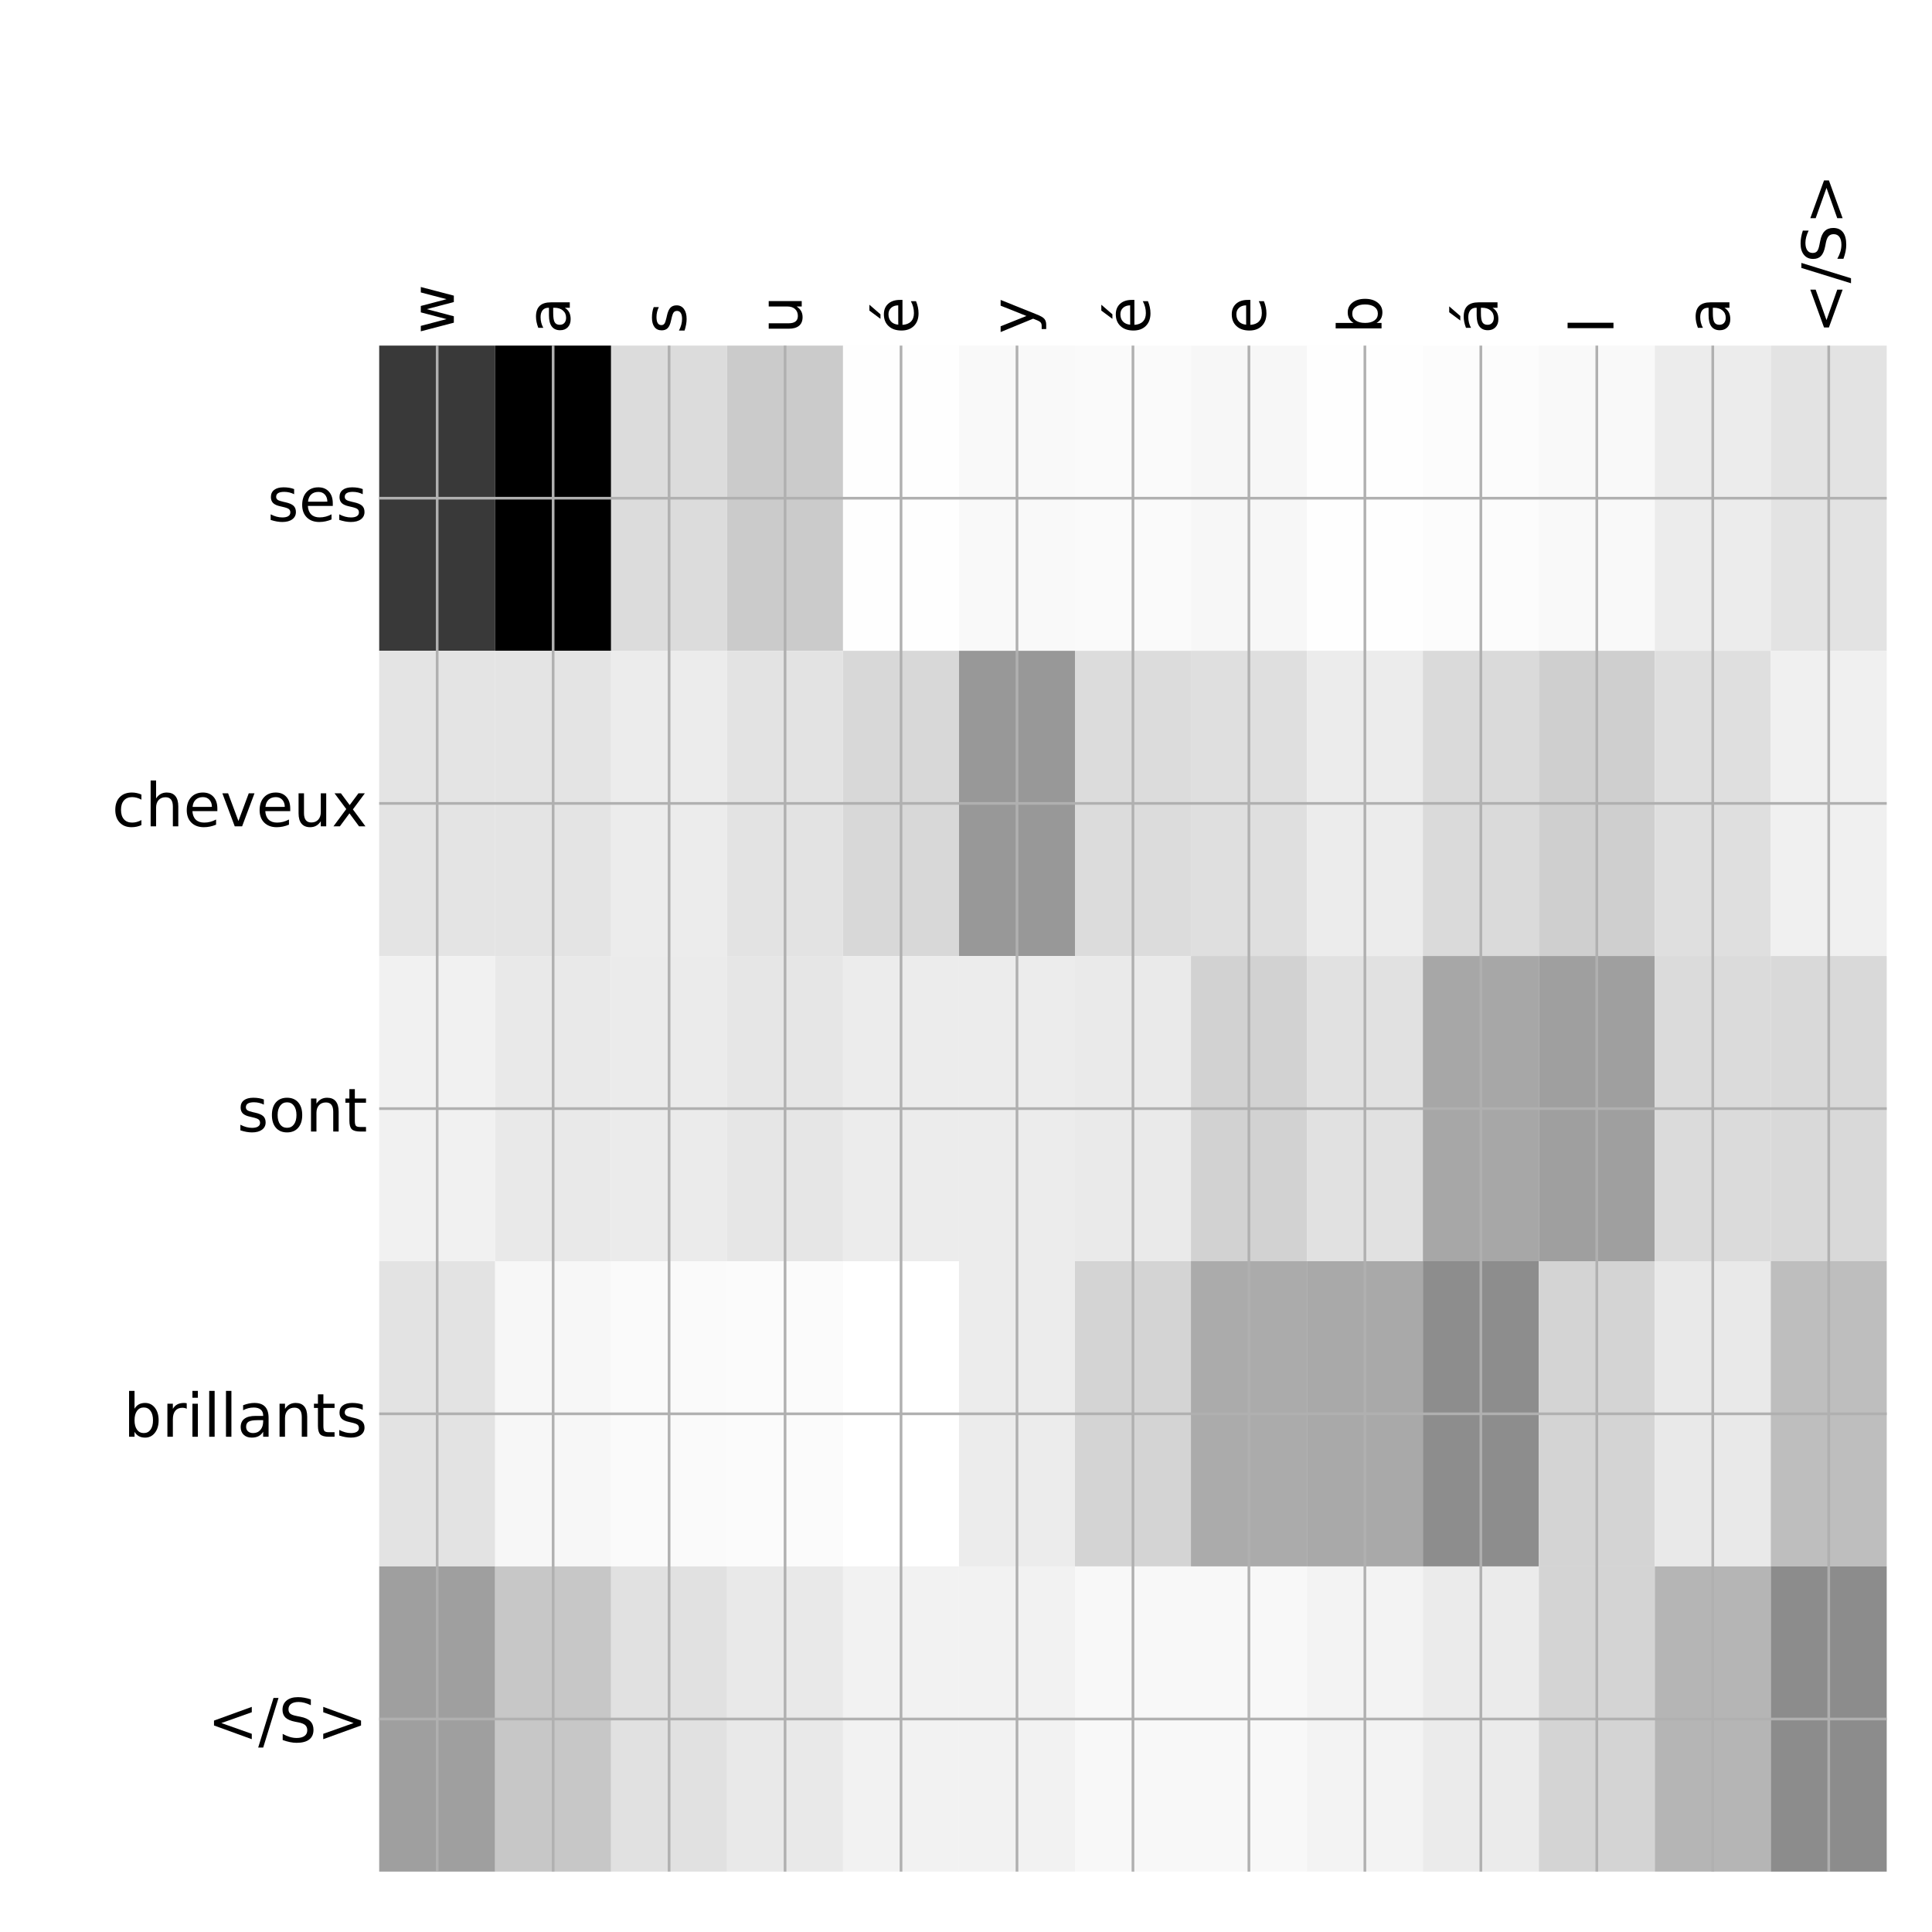 <?xml version="1.0" encoding="utf-8" standalone="no"?>
<!DOCTYPE svg PUBLIC "-//W3C//DTD SVG 1.1//EN"
  "http://www.w3.org/Graphics/SVG/1.1/DTD/svg11.dtd">
<!-- Created with matplotlib (http://matplotlib.org/) -->
<svg height="576pt" version="1.1" viewBox="0 0 576 576" width="576pt" xmlns="http://www.w3.org/2000/svg" xmlns:xlink="http://www.w3.org/1999/xlink">
 <defs>
  <style type="text/css">
*{stroke-linecap:butt;stroke-linejoin:round;}
  </style>
 </defs>
 <g id="figure_1">
  <g id="patch_1">
   <path d="M 0 576 
L 576 576 
L 576 0 
L 0 0 
z
" style="fill:#ffffff;"/>
  </g>
  <g id="axes_1">
   <g id="PolyCollection_1">
    <path clip-path="url(#p4633697e85)" d="M 113.05 103.033 
L 113.05 194.027 
L 147.623 194.027 
L 147.623 103.033 
L 113.05 103.033 
z
" style="fill:#393939;"/>
    <path clip-path="url(#p4633697e85)" d="M 147.623 103.033 
L 147.623 194.027 
L 182.196 194.027 
L 182.196 103.033 
L 147.623 103.033 
z
"/>
    <path clip-path="url(#p4633697e85)" d="M 182.196 103.033 
L 182.196 194.027 
L 216.769 194.027 
L 216.769 103.033 
L 182.196 103.033 
z
" style="fill:#dcdcdc;"/>
    <path clip-path="url(#p4633697e85)" d="M 216.769 103.033 
L 216.769 194.027 
L 251.342 194.027 
L 251.342 103.033 
L 216.769 103.033 
z
" style="fill:#cbcbcb;"/>
    <path clip-path="url(#p4633697e85)" d="M 251.342 103.033 
L 251.342 194.027 
L 285.915 194.027 
L 285.915 103.033 
L 251.342 103.033 
z
" style="fill:#fefefe;"/>
    <path clip-path="url(#p4633697e85)" d="M 285.915 103.033 
L 285.915 194.027 
L 320.488 194.027 
L 320.488 103.033 
L 285.915 103.033 
z
" style="fill:#f9f9f9;"/>
    <path clip-path="url(#p4633697e85)" d="M 320.488 103.033 
L 320.488 194.027 
L 355.062 194.027 
L 355.062 103.033 
L 320.488 103.033 
z
" style="fill:#fafafa;"/>
    <path clip-path="url(#p4633697e85)" d="M 355.062 103.033 
L 355.062 194.027 
L 389.635 194.027 
L 389.635 103.033 
L 355.062 103.033 
z
" style="fill:#f7f7f7;"/>
    <path clip-path="url(#p4633697e85)" d="M 389.635 103.033 
L 389.635 194.027 
L 424.208 194.027 
L 424.208 103.033 
L 389.635 103.033 
z
" style="fill:#fefefe;"/>
    <path clip-path="url(#p4633697e85)" d="M 424.208 103.033 
L 424.208 194.027 
L 458.781 194.027 
L 458.781 103.033 
L 424.208 103.033 
z
" style="fill:#fcfcfc;"/>
    <path clip-path="url(#p4633697e85)" d="M 458.781 103.033 
L 458.781 194.027 
L 493.354 194.027 
L 493.354 103.033 
L 458.781 103.033 
z
" style="fill:#f9f9f9;"/>
    <path clip-path="url(#p4633697e85)" d="M 493.354 103.033 
L 493.354 194.027 
L 527.927 194.027 
L 527.927 103.033 
L 493.354 103.033 
z
" style="fill:#ececec;"/>
    <path clip-path="url(#p4633697e85)" d="M 527.927 103.033 
L 527.927 194.027 
L 562.5 194.027 
L 562.5 103.033 
L 527.927 103.033 
z
" style="fill:#e3e3e3;"/>
    <path clip-path="url(#p4633697e85)" d="M 113.05 194.027 
L 113.05 285.02 
L 147.623 285.02 
L 147.623 194.027 
L 113.05 194.027 
z
" style="fill:#e4e4e4;"/>
    <path clip-path="url(#p4633697e85)" d="M 147.623 194.027 
L 147.623 285.02 
L 182.196 285.02 
L 182.196 194.027 
L 147.623 194.027 
z
" style="fill:#e4e4e4;"/>
    <path clip-path="url(#p4633697e85)" d="M 182.196 194.027 
L 182.196 285.02 
L 216.769 285.02 
L 216.769 194.027 
L 182.196 194.027 
z
" style="fill:#ececec;"/>
    <path clip-path="url(#p4633697e85)" d="M 216.769 194.027 
L 216.769 285.02 
L 251.342 285.02 
L 251.342 194.027 
L 216.769 194.027 
z
" style="fill:#e3e3e3;"/>
    <path clip-path="url(#p4633697e85)" d="M 251.342 194.027 
L 251.342 285.02 
L 285.915 285.02 
L 285.915 194.027 
L 251.342 194.027 
z
" style="fill:#d8d8d8;"/>
    <path clip-path="url(#p4633697e85)" d="M 285.915 194.027 
L 285.915 285.02 
L 320.488 285.02 
L 320.488 194.027 
L 285.915 194.027 
z
" style="fill:#989898;"/>
    <path clip-path="url(#p4633697e85)" d="M 320.488 194.027 
L 320.488 285.02 
L 355.062 285.02 
L 355.062 194.027 
L 320.488 194.027 
z
" style="fill:#dcdcdc;"/>
    <path clip-path="url(#p4633697e85)" d="M 355.062 194.027 
L 355.062 285.02 
L 389.635 285.02 
L 389.635 194.027 
L 355.062 194.027 
z
" style="fill:#dfdfdf;"/>
    <path clip-path="url(#p4633697e85)" d="M 389.635 194.027 
L 389.635 285.02 
L 424.208 285.02 
L 424.208 194.027 
L 389.635 194.027 
z
" style="fill:#ececec;"/>
    <path clip-path="url(#p4633697e85)" d="M 424.208 194.027 
L 424.208 285.02 
L 458.781 285.02 
L 458.781 194.027 
L 424.208 194.027 
z
" style="fill:#dadada;"/>
    <path clip-path="url(#p4633697e85)" d="M 458.781 194.027 
L 458.781 285.02 
L 493.354 285.02 
L 493.354 194.027 
L 458.781 194.027 
z
" style="fill:#cfcfcf;"/>
    <path clip-path="url(#p4633697e85)" d="M 493.354 194.027 
L 493.354 285.02 
L 527.927 285.02 
L 527.927 194.027 
L 493.354 194.027 
z
" style="fill:#dfdfdf;"/>
    <path clip-path="url(#p4633697e85)" d="M 527.927 194.027 
L 527.927 285.02 
L 562.5 285.02 
L 562.5 194.027 
L 527.927 194.027 
z
" style="fill:#f0f0f0;"/>
    <path clip-path="url(#p4633697e85)" d="M 113.05 285.02 
L 113.05 376.013 
L 147.623 376.013 
L 147.623 285.02 
L 113.05 285.02 
z
" style="fill:#f1f1f1;"/>
    <path clip-path="url(#p4633697e85)" d="M 147.623 285.02 
L 147.623 376.013 
L 182.196 376.013 
L 182.196 285.02 
L 147.623 285.02 
z
" style="fill:#e9e9e9;"/>
    <path clip-path="url(#p4633697e85)" d="M 182.196 285.02 
L 182.196 376.013 
L 216.769 376.013 
L 216.769 285.02 
L 182.196 285.02 
z
" style="fill:#ebebeb;"/>
    <path clip-path="url(#p4633697e85)" d="M 216.769 285.02 
L 216.769 376.013 
L 251.342 376.013 
L 251.342 285.02 
L 216.769 285.02 
z
" style="fill:#e6e6e6;"/>
    <path clip-path="url(#p4633697e85)" d="M 251.342 285.02 
L 251.342 376.013 
L 285.915 376.013 
L 285.915 285.02 
L 251.342 285.02 
z
" style="fill:#ececec;"/>
    <path clip-path="url(#p4633697e85)" d="M 285.915 285.02 
L 285.915 376.013 
L 320.488 376.013 
L 320.488 285.02 
L 285.915 285.02 
z
" style="fill:#ececec;"/>
    <path clip-path="url(#p4633697e85)" d="M 320.488 285.02 
L 320.488 376.013 
L 355.062 376.013 
L 355.062 285.02 
L 320.488 285.02 
z
" style="fill:#eaeaea;"/>
    <path clip-path="url(#p4633697e85)" d="M 355.062 285.02 
L 355.062 376.013 
L 389.635 376.013 
L 389.635 285.02 
L 355.062 285.02 
z
" style="fill:#d2d2d2;"/>
    <path clip-path="url(#p4633697e85)" d="M 389.635 285.02 
L 389.635 376.013 
L 424.208 376.013 
L 424.208 285.02 
L 389.635 285.02 
z
" style="fill:#e1e1e1;"/>
    <path clip-path="url(#p4633697e85)" d="M 424.208 285.02 
L 424.208 376.013 
L 458.781 376.013 
L 458.781 285.02 
L 424.208 285.02 
z
" style="fill:#a7a7a7;"/>
    <path clip-path="url(#p4633697e85)" d="M 458.781 285.02 
L 458.781 376.013 
L 493.354 376.013 
L 493.354 285.02 
L 458.781 285.02 
z
" style="fill:#9f9f9f;"/>
    <path clip-path="url(#p4633697e85)" d="M 493.354 285.02 
L 493.354 376.013 
L 527.927 376.013 
L 527.927 285.02 
L 493.354 285.02 
z
" style="fill:#dbdbdb;"/>
    <path clip-path="url(#p4633697e85)" d="M 527.927 285.02 
L 527.927 376.013 
L 562.5 376.013 
L 562.5 285.02 
L 527.927 285.02 
z
" style="fill:#d9d9d9;"/>
    <path clip-path="url(#p4633697e85)" d="M 113.05 376.013 
L 113.05 467.007 
L 147.623 467.007 
L 147.623 376.013 
L 113.05 376.013 
z
" style="fill:#e3e3e3;"/>
    <path clip-path="url(#p4633697e85)" d="M 147.623 376.013 
L 147.623 467.007 
L 182.196 467.007 
L 182.196 376.013 
L 147.623 376.013 
z
" style="fill:#f7f7f7;"/>
    <path clip-path="url(#p4633697e85)" d="M 182.196 376.013 
L 182.196 467.007 
L 216.769 467.007 
L 216.769 376.013 
L 182.196 376.013 
z
" style="fill:#fafafa;"/>
    <path clip-path="url(#p4633697e85)" d="M 216.769 376.013 
L 216.769 467.007 
L 251.342 467.007 
L 251.342 376.013 
L 216.769 376.013 
z
" style="fill:#fbfbfb;"/>
    <path clip-path="url(#p4633697e85)" d="M 251.342 376.013 
L 251.342 467.007 
L 285.915 467.007 
L 285.915 376.013 
L 251.342 376.013 
z
" style="fill:#ffffff;"/>
    <path clip-path="url(#p4633697e85)" d="M 285.915 376.013 
L 285.915 467.007 
L 320.488 467.007 
L 320.488 376.013 
L 285.915 376.013 
z
" style="fill:#ececec;"/>
    <path clip-path="url(#p4633697e85)" d="M 320.488 376.013 
L 320.488 467.007 
L 355.062 467.007 
L 355.062 376.013 
L 320.488 376.013 
z
" style="fill:#d4d4d4;"/>
    <path clip-path="url(#p4633697e85)" d="M 355.062 376.013 
L 355.062 467.007 
L 389.635 467.007 
L 389.635 376.013 
L 355.062 376.013 
z
" style="fill:#ababab;"/>
    <path clip-path="url(#p4633697e85)" d="M 389.635 376.013 
L 389.635 467.007 
L 424.208 467.007 
L 424.208 376.013 
L 389.635 376.013 
z
" style="fill:#a9a9a9;"/>
    <path clip-path="url(#p4633697e85)" d="M 424.208 376.013 
L 424.208 467.007 
L 458.781 467.007 
L 458.781 376.013 
L 424.208 376.013 
z
" style="fill:#8d8d8d;"/>
    <path clip-path="url(#p4633697e85)" d="M 458.781 376.013 
L 458.781 467.007 
L 493.354 467.007 
L 493.354 376.013 
L 458.781 376.013 
z
" style="fill:#d4d4d4;"/>
    <path clip-path="url(#p4633697e85)" d="M 493.354 376.013 
L 493.354 467.007 
L 527.927 467.007 
L 527.927 376.013 
L 493.354 376.013 
z
" style="fill:#e9e9e9;"/>
    <path clip-path="url(#p4633697e85)" d="M 527.927 376.013 
L 527.927 467.007 
L 562.5 467.007 
L 562.5 376.013 
L 527.927 376.013 
z
" style="fill:#bebebe;"/>
    <path clip-path="url(#p4633697e85)" d="M 113.05 467.007 
L 113.05 558 
L 147.623 558 
L 147.623 467.007 
L 113.05 467.007 
z
" style="fill:#9f9f9f;"/>
    <path clip-path="url(#p4633697e85)" d="M 147.623 467.007 
L 147.623 558 
L 182.196 558 
L 182.196 467.007 
L 147.623 467.007 
z
" style="fill:#c7c7c7;"/>
    <path clip-path="url(#p4633697e85)" d="M 182.196 467.007 
L 182.196 558 
L 216.769 558 
L 216.769 467.007 
L 182.196 467.007 
z
" style="fill:#e1e1e1;"/>
    <path clip-path="url(#p4633697e85)" d="M 216.769 467.007 
L 216.769 558 
L 251.342 558 
L 251.342 467.007 
L 216.769 467.007 
z
" style="fill:#e9e9e9;"/>
    <path clip-path="url(#p4633697e85)" d="M 251.342 467.007 
L 251.342 558 
L 285.915 558 
L 285.915 467.007 
L 251.342 467.007 
z
" style="fill:#f2f2f2;"/>
    <path clip-path="url(#p4633697e85)" d="M 285.915 467.007 
L 285.915 558 
L 320.488 558 
L 320.488 467.007 
L 285.915 467.007 
z
" style="fill:#f2f2f2;"/>
    <path clip-path="url(#p4633697e85)" d="M 320.488 467.007 
L 320.488 558 
L 355.062 558 
L 355.062 467.007 
L 320.488 467.007 
z
" style="fill:#f8f8f8;"/>
    <path clip-path="url(#p4633697e85)" d="M 355.062 467.007 
L 355.062 558 
L 389.635 558 
L 389.635 467.007 
L 355.062 467.007 
z
" style="fill:#f8f8f8;"/>
    <path clip-path="url(#p4633697e85)" d="M 389.635 467.007 
L 389.635 558 
L 424.208 558 
L 424.208 467.007 
L 389.635 467.007 
z
" style="fill:#f3f3f3;"/>
    <path clip-path="url(#p4633697e85)" d="M 424.208 467.007 
L 424.208 558 
L 458.781 558 
L 458.781 467.007 
L 424.208 467.007 
z
" style="fill:#ebebeb;"/>
    <path clip-path="url(#p4633697e85)" d="M 458.781 467.007 
L 458.781 558 
L 493.354 558 
L 493.354 467.007 
L 458.781 467.007 
z
" style="fill:#d4d4d4;"/>
    <path clip-path="url(#p4633697e85)" d="M 493.354 467.007 
L 493.354 558 
L 527.927 558 
L 527.927 467.007 
L 493.354 467.007 
z
" style="fill:#b5b5b5;"/>
    <path clip-path="url(#p4633697e85)" d="M 527.927 467.007 
L 527.927 558 
L 562.5 558 
L 562.5 467.007 
L 527.927 467.007 
z
" style="fill:#8c8c8c;"/>
   </g>
   <g id="matplotlib.axis_1">
    <g id="xtick_1">
     <g id="line2d_1">
      <path clip-path="url(#p4633697e85)" d="M 130.337 558 
L 130.337 103.033 
" style="fill:none;stroke:#b0b0b0;stroke-linecap:square;stroke-width:0.8;"/>
     </g>
     <g id="line2d_2"/>
     <g id="text_1">
      <!-- w -->
      <defs>
       <path d="M 4.203 54.688 
L 13.188 54.688 
L 24.422 12.016 
L 35.594 54.688 
L 46.188 54.688 
L 57.422 12.016 
L 68.609 54.688 
L 77.594 54.688 
L 63.281 0 
L 52.688 0 
L 40.922 44.828 
L 29.109 0 
L 18.5 0 
z
" id="DejaVuSans-77"/>
      </defs>
      <g transform="translate(135.303 99.533)rotate(-90)scale(0.18 -0.18)">
       <use xlink:href="#DejaVuSans-77"/>
      </g>
     </g>
    </g>
    <g id="xtick_2">
     <g id="line2d_3">
      <path clip-path="url(#p4633697e85)" d="M 164.91 558 
L 164.91 103.033 
" style="fill:none;stroke:#b0b0b0;stroke-linecap:square;stroke-width:0.8;"/>
     </g>
     <g id="line2d_4"/>
     <g id="text_2">
      <!-- a -->
      <defs>
       <path d="M 34.281 27.484 
Q 23.391 27.484 19.188 25 
Q 14.984 22.516 14.984 16.5 
Q 14.984 11.719 18.141 8.906 
Q 21.297 6.109 26.703 6.109 
Q 34.188 6.109 38.703 11.406 
Q 43.219 16.703 43.219 25.484 
L 43.219 27.484 
z
M 52.203 31.203 
L 52.203 0 
L 43.219 0 
L 43.219 8.297 
Q 40.141 3.328 35.547 0.953 
Q 30.953 -1.422 24.312 -1.422 
Q 15.922 -1.422 10.953 3.297 
Q 6 8.016 6 15.922 
Q 6 25.141 12.172 29.828 
Q 18.359 34.516 30.609 34.516 
L 43.219 34.516 
L 43.219 35.406 
Q 43.219 41.609 39.141 45 
Q 35.062 48.391 27.688 48.391 
Q 23 48.391 18.547 47.266 
Q 14.109 46.141 10.016 43.891 
L 10.016 52.203 
Q 14.938 54.109 19.578 55.047 
Q 24.219 56 28.609 56 
Q 40.484 56 46.344 49.844 
Q 52.203 43.703 52.203 31.203 
z
" id="DejaVuSans-61"/>
      </defs>
      <g transform="translate(169.876 99.533)rotate(-90)scale(0.18 -0.18)">
       <use xlink:href="#DejaVuSans-61"/>
      </g>
     </g>
    </g>
    <g id="xtick_3">
     <g id="line2d_5">
      <path clip-path="url(#p4633697e85)" d="M 199.483 558 
L 199.483 103.033 
" style="fill:none;stroke:#b0b0b0;stroke-linecap:square;stroke-width:0.8;"/>
     </g>
     <g id="line2d_6"/>
     <g id="text_3">
      <!-- s -->
      <defs>
       <path d="M 44.281 53.078 
L 44.281 44.578 
Q 40.484 46.531 36.375 47.5 
Q 32.281 48.484 27.875 48.484 
Q 21.188 48.484 17.844 46.438 
Q 14.5 44.391 14.5 40.281 
Q 14.5 37.156 16.891 35.375 
Q 19.281 33.594 26.516 31.984 
L 29.594 31.297 
Q 39.156 29.25 43.188 25.516 
Q 47.219 21.781 47.219 15.094 
Q 47.219 7.469 41.188 3.016 
Q 35.156 -1.422 24.609 -1.422 
Q 20.219 -1.422 15.453 -0.562 
Q 10.688 0.297 5.422 2 
L 5.422 11.281 
Q 10.406 8.688 15.234 7.391 
Q 20.062 6.109 24.812 6.109 
Q 31.156 6.109 34.562 8.281 
Q 37.984 10.453 37.984 14.406 
Q 37.984 18.062 35.516 20.016 
Q 33.062 21.969 24.703 23.781 
L 21.578 24.516 
Q 13.234 26.266 9.516 29.906 
Q 5.812 33.547 5.812 39.891 
Q 5.812 47.609 11.281 51.797 
Q 16.75 56 26.812 56 
Q 31.781 56 36.172 55.266 
Q 40.578 54.547 44.281 53.078 
z
" id="DejaVuSans-73"/>
      </defs>
      <g transform="translate(204.45 99.533)rotate(-90)scale(0.18 -0.18)">
       <use xlink:href="#DejaVuSans-73"/>
      </g>
     </g>
    </g>
    <g id="xtick_4">
     <g id="line2d_7">
      <path clip-path="url(#p4633697e85)" d="M 234.056 558 
L 234.056 103.033 
" style="fill:none;stroke:#b0b0b0;stroke-linecap:square;stroke-width:0.8;"/>
     </g>
     <g id="line2d_8"/>
     <g id="text_4">
      <!-- u -->
      <defs>
       <path d="M 8.5 21.578 
L 8.5 54.688 
L 17.484 54.688 
L 17.484 21.922 
Q 17.484 14.156 20.5 10.266 
Q 23.531 6.391 29.594 6.391 
Q 36.859 6.391 41.078 11.031 
Q 45.312 15.672 45.312 23.688 
L 45.312 54.688 
L 54.297 54.688 
L 54.297 0 
L 45.312 0 
L 45.312 8.406 
Q 42.047 3.422 37.719 1 
Q 33.406 -1.422 27.688 -1.422 
Q 18.266 -1.422 13.375 4.438 
Q 8.5 10.297 8.5 21.578 
z
M 31.109 56 
z
" id="DejaVuSans-75"/>
      </defs>
      <g transform="translate(239.023 99.533)rotate(-90)scale(0.18 -0.18)">
       <use xlink:href="#DejaVuSans-75"/>
      </g>
     </g>
    </g>
    <g id="xtick_5">
     <g id="line2d_9">
      <path clip-path="url(#p4633697e85)" d="M 268.629 558 
L 268.629 103.033 
" style="fill:none;stroke:#b0b0b0;stroke-linecap:square;stroke-width:0.8;"/>
     </g>
     <g id="line2d_10"/>
     <g id="text_5">
      <!-- é -->
      <defs>
       <path d="M 56.203 29.594 
L 56.203 25.203 
L 14.891 25.203 
Q 15.484 15.922 20.484 11.062 
Q 25.484 6.203 34.422 6.203 
Q 39.594 6.203 44.453 7.469 
Q 49.312 8.734 54.109 11.281 
L 54.109 2.781 
Q 49.266 0.734 44.188 -0.344 
Q 39.109 -1.422 33.891 -1.422 
Q 20.797 -1.422 13.156 6.188 
Q 5.516 13.812 5.516 26.812 
Q 5.516 40.234 12.766 48.109 
Q 20.016 56 32.328 56 
Q 43.359 56 49.781 48.891 
Q 56.203 41.797 56.203 29.594 
z
M 47.219 32.234 
Q 47.125 39.594 43.094 43.984 
Q 39.062 48.391 32.422 48.391 
Q 24.906 48.391 20.391 44.141 
Q 15.875 39.891 15.188 32.172 
z
M 38.531 79.984 
L 48.25 79.984 
L 32.344 61.625 
L 24.859 61.625 
z
" id="DejaVuSans-e9"/>
      </defs>
      <g transform="translate(273.596 99.533)rotate(-90)scale(0.18 -0.18)">
       <use xlink:href="#DejaVuSans-e9"/>
      </g>
     </g>
    </g>
    <g id="xtick_6">
     <g id="line2d_11">
      <path clip-path="url(#p4633697e85)" d="M 303.202 558 
L 303.202 103.033 
" style="fill:none;stroke:#b0b0b0;stroke-linecap:square;stroke-width:0.8;"/>
     </g>
     <g id="line2d_12"/>
     <g id="text_6">
      <!-- y -->
      <defs>
       <path d="M 32.172 -5.078 
Q 28.375 -14.844 24.75 -17.812 
Q 21.141 -20.797 15.094 -20.797 
L 7.906 -20.797 
L 7.906 -13.281 
L 13.188 -13.281 
Q 16.891 -13.281 18.938 -11.516 
Q 21 -9.766 23.484 -3.219 
L 25.094 0.875 
L 2.984 54.688 
L 12.5 54.688 
L 29.594 11.922 
L 46.688 54.688 
L 56.203 54.688 
z
" id="DejaVuSans-79"/>
      </defs>
      <g transform="translate(308.169 99.533)rotate(-90)scale(0.18 -0.18)">
       <use xlink:href="#DejaVuSans-79"/>
      </g>
     </g>
    </g>
    <g id="xtick_7">
     <g id="line2d_13">
      <path clip-path="url(#p4633697e85)" d="M 337.775 558 
L 337.775 103.033 
" style="fill:none;stroke:#b0b0b0;stroke-linecap:square;stroke-width:0.8;"/>
     </g>
     <g id="line2d_14"/>
     <g id="text_7">
      <!-- é -->
      <g transform="translate(342.742 99.533)rotate(-90)scale(0.18 -0.18)">
       <use xlink:href="#DejaVuSans-e9"/>
      </g>
     </g>
    </g>
    <g id="xtick_8">
     <g id="line2d_15">
      <path clip-path="url(#p4633697e85)" d="M 372.348 558 
L 372.348 103.033 
" style="fill:none;stroke:#b0b0b0;stroke-linecap:square;stroke-width:0.8;"/>
     </g>
     <g id="line2d_16"/>
     <g id="text_8">
      <!-- e -->
      <defs>
       <path d="M 56.203 29.594 
L 56.203 25.203 
L 14.891 25.203 
Q 15.484 15.922 20.484 11.062 
Q 25.484 6.203 34.422 6.203 
Q 39.594 6.203 44.453 7.469 
Q 49.312 8.734 54.109 11.281 
L 54.109 2.781 
Q 49.266 0.734 44.188 -0.344 
Q 39.109 -1.422 33.891 -1.422 
Q 20.797 -1.422 13.156 6.188 
Q 5.516 13.812 5.516 26.812 
Q 5.516 40.234 12.766 48.109 
Q 20.016 56 32.328 56 
Q 43.359 56 49.781 48.891 
Q 56.203 41.797 56.203 29.594 
z
M 47.219 32.234 
Q 47.125 39.594 43.094 43.984 
Q 39.062 48.391 32.422 48.391 
Q 24.906 48.391 20.391 44.141 
Q 15.875 39.891 15.188 32.172 
z
" id="DejaVuSans-65"/>
      </defs>
      <g transform="translate(377.315 99.533)rotate(-90)scale(0.18 -0.18)">
       <use xlink:href="#DejaVuSans-65"/>
      </g>
     </g>
    </g>
    <g id="xtick_9">
     <g id="line2d_17">
      <path clip-path="url(#p4633697e85)" d="M 406.921 558 
L 406.921 103.033 
" style="fill:none;stroke:#b0b0b0;stroke-linecap:square;stroke-width:0.8;"/>
     </g>
     <g id="line2d_18"/>
     <g id="text_9">
      <!-- b -->
      <defs>
       <path d="M 48.688 27.297 
Q 48.688 37.203 44.609 42.844 
Q 40.531 48.484 33.406 48.484 
Q 26.266 48.484 22.188 42.844 
Q 18.109 37.203 18.109 27.297 
Q 18.109 17.391 22.188 11.75 
Q 26.266 6.109 33.406 6.109 
Q 40.531 6.109 44.609 11.75 
Q 48.688 17.391 48.688 27.297 
z
M 18.109 46.391 
Q 20.953 51.266 25.266 53.625 
Q 29.594 56 35.594 56 
Q 45.562 56 51.781 48.094 
Q 58.016 40.188 58.016 27.297 
Q 58.016 14.406 51.781 6.484 
Q 45.562 -1.422 35.594 -1.422 
Q 29.594 -1.422 25.266 0.953 
Q 20.953 3.328 18.109 8.203 
L 18.109 0 
L 9.078 0 
L 9.078 75.984 
L 18.109 75.984 
z
" id="DejaVuSans-62"/>
      </defs>
      <g transform="translate(411.888 99.533)rotate(-90)scale(0.18 -0.18)">
       <use xlink:href="#DejaVuSans-62"/>
      </g>
     </g>
    </g>
    <g id="xtick_10">
     <g id="line2d_19">
      <path clip-path="url(#p4633697e85)" d="M 441.494 558 
L 441.494 103.033 
" style="fill:none;stroke:#b0b0b0;stroke-linecap:square;stroke-width:0.8;"/>
     </g>
     <g id="line2d_20"/>
     <g id="text_10">
      <!-- á -->
      <defs>
       <path d="M 34.281 27.484 
Q 23.391 27.484 19.188 25 
Q 14.984 22.516 14.984 16.5 
Q 14.984 11.719 18.141 8.906 
Q 21.297 6.109 26.703 6.109 
Q 34.188 6.109 38.703 11.406 
Q 43.219 16.703 43.219 25.484 
L 43.219 27.484 
z
M 52.203 31.203 
L 52.203 0 
L 43.219 0 
L 43.219 8.297 
Q 40.141 3.328 35.547 0.953 
Q 30.953 -1.422 24.312 -1.422 
Q 15.922 -1.422 10.953 3.297 
Q 6 8.016 6 15.922 
Q 6 25.141 12.172 29.828 
Q 18.359 34.516 30.609 34.516 
L 43.219 34.516 
L 43.219 35.406 
Q 43.219 41.609 39.141 45 
Q 35.062 48.391 27.688 48.391 
Q 23 48.391 18.547 47.266 
Q 14.109 46.141 10.016 43.891 
L 10.016 52.203 
Q 14.938 54.109 19.578 55.047 
Q 24.219 56 28.609 56 
Q 40.484 56 46.344 49.844 
Q 52.203 43.703 52.203 31.203 
z
M 35.781 79.984 
L 45.5 79.984 
L 29.594 61.625 
L 22.109 61.625 
z
" id="DejaVuSans-e1"/>
      </defs>
      <g transform="translate(446.461 99.533)rotate(-90)scale(0.18 -0.18)">
       <use xlink:href="#DejaVuSans-e1"/>
      </g>
     </g>
    </g>
    <g id="xtick_11">
     <g id="line2d_21">
      <path clip-path="url(#p4633697e85)" d="M 476.067 558 
L 476.067 103.033 
" style="fill:none;stroke:#b0b0b0;stroke-linecap:square;stroke-width:0.8;"/>
     </g>
     <g id="line2d_22"/>
     <g id="text_11">
      <!-- l -->
      <defs>
       <path d="M 9.422 75.984 
L 18.406 75.984 
L 18.406 0 
L 9.422 0 
z
" id="DejaVuSans-6c"/>
      </defs>
      <g transform="translate(481.034 99.533)rotate(-90)scale(0.18 -0.18)">
       <use xlink:href="#DejaVuSans-6c"/>
      </g>
     </g>
    </g>
    <g id="xtick_12">
     <g id="line2d_23">
      <path clip-path="url(#p4633697e85)" d="M 510.64 558 
L 510.64 103.033 
" style="fill:none;stroke:#b0b0b0;stroke-linecap:square;stroke-width:0.8;"/>
     </g>
     <g id="line2d_24"/>
     <g id="text_12">
      <!-- a -->
      <g transform="translate(515.607 99.533)rotate(-90)scale(0.18 -0.18)">
       <use xlink:href="#DejaVuSans-61"/>
      </g>
     </g>
    </g>
    <g id="xtick_13">
     <g id="line2d_25">
      <path clip-path="url(#p4633697e85)" d="M 545.213 558 
L 545.213 103.033 
" style="fill:none;stroke:#b0b0b0;stroke-linecap:square;stroke-width:0.8;"/>
     </g>
     <g id="line2d_26"/>
     <g id="text_13">
      <!-- &lt;/S&gt; -->
      <defs>
       <path d="M 73.188 49.219 
L 22.797 31.297 
L 73.188 13.484 
L 73.188 4.594 
L 10.594 27.297 
L 10.594 35.406 
L 73.188 58.109 
z
" id="DejaVuSans-3c"/>
       <path d="M 25.391 72.906 
L 33.688 72.906 
L 8.297 -9.281 
L 0 -9.281 
z
" id="DejaVuSans-2f"/>
       <path d="M 53.516 70.516 
L 53.516 60.891 
Q 47.906 63.578 42.922 64.891 
Q 37.938 66.219 33.297 66.219 
Q 25.25 66.219 20.875 63.094 
Q 16.5 59.969 16.5 54.203 
Q 16.5 49.359 19.406 46.891 
Q 22.312 44.438 30.422 42.922 
L 36.375 41.703 
Q 47.406 39.594 52.656 34.297 
Q 57.906 29 57.906 20.125 
Q 57.906 9.516 50.797 4.047 
Q 43.703 -1.422 29.984 -1.422 
Q 24.812 -1.422 18.969 -0.25 
Q 13.141 0.922 6.891 3.219 
L 6.891 13.375 
Q 12.891 10.016 18.656 8.297 
Q 24.422 6.594 29.984 6.594 
Q 38.422 6.594 43.016 9.906 
Q 47.609 13.234 47.609 19.391 
Q 47.609 24.75 44.312 27.781 
Q 41.016 30.812 33.5 32.328 
L 27.484 33.5 
Q 16.453 35.688 11.516 40.375 
Q 6.594 45.062 6.594 53.422 
Q 6.594 63.094 13.406 68.656 
Q 20.219 74.219 32.172 74.219 
Q 37.312 74.219 42.625 73.281 
Q 47.953 72.359 53.516 70.516 
z
" id="DejaVuSans-53"/>
       <path d="M 10.594 49.219 
L 10.594 58.109 
L 73.188 35.406 
L 73.188 27.297 
L 10.594 4.594 
L 10.594 13.484 
L 60.891 31.297 
z
" id="DejaVuSans-3e"/>
      </defs>
      <g transform="translate(550.18 99.533)rotate(-90)scale(0.18 -0.18)">
       <use xlink:href="#DejaVuSans-3c"/>
       <use x="83.789" xlink:href="#DejaVuSans-2f"/>
       <use x="117.48" xlink:href="#DejaVuSans-53"/>
       <use x="180.957" xlink:href="#DejaVuSans-3e"/>
      </g>
     </g>
    </g>
   </g>
   <g id="matplotlib.axis_2">
    <g id="ytick_1">
     <g id="line2d_27">
      <path clip-path="url(#p4633697e85)" d="M 113.05 148.53 
L 562.5 148.53 
" style="fill:none;stroke:#b0b0b0;stroke-linecap:square;stroke-width:0.8;"/>
     </g>
     <g id="line2d_28"/>
     <g id="text_14">
      <!-- ses -->
      <g transform="translate(79.721 155.369)scale(0.18 -0.18)">
       <use xlink:href="#DejaVuSans-73"/>
       <use x="52.1" xlink:href="#DejaVuSans-65"/>
       <use x="113.623" xlink:href="#DejaVuSans-73"/>
      </g>
     </g>
    </g>
    <g id="ytick_2">
     <g id="line2d_29">
      <path clip-path="url(#p4633697e85)" d="M 113.05 239.523 
L 562.5 239.523 
" style="fill:none;stroke:#b0b0b0;stroke-linecap:square;stroke-width:0.8;"/>
     </g>
     <g id="line2d_30"/>
     <g id="text_15">
      <!-- cheveux -->
      <defs>
       <path d="M 48.781 52.594 
L 48.781 44.188 
Q 44.969 46.297 41.141 47.344 
Q 37.312 48.391 33.406 48.391 
Q 24.656 48.391 19.812 42.844 
Q 14.984 37.312 14.984 27.297 
Q 14.984 17.281 19.812 11.734 
Q 24.656 6.203 33.406 6.203 
Q 37.312 6.203 41.141 7.25 
Q 44.969 8.297 48.781 10.406 
L 48.781 2.094 
Q 45.016 0.344 40.984 -0.531 
Q 36.969 -1.422 32.422 -1.422 
Q 20.062 -1.422 12.781 6.344 
Q 5.516 14.109 5.516 27.297 
Q 5.516 40.672 12.859 48.328 
Q 20.219 56 33.016 56 
Q 37.156 56 41.109 55.141 
Q 45.062 54.297 48.781 52.594 
z
" id="DejaVuSans-63"/>
       <path d="M 54.891 33.016 
L 54.891 0 
L 45.906 0 
L 45.906 32.719 
Q 45.906 40.484 42.875 44.328 
Q 39.844 48.188 33.797 48.188 
Q 26.516 48.188 22.312 43.547 
Q 18.109 38.922 18.109 30.906 
L 18.109 0 
L 9.078 0 
L 9.078 75.984 
L 18.109 75.984 
L 18.109 46.188 
Q 21.344 51.125 25.703 53.562 
Q 30.078 56 35.797 56 
Q 45.219 56 50.047 50.172 
Q 54.891 44.344 54.891 33.016 
z
" id="DejaVuSans-68"/>
       <path d="M 2.984 54.688 
L 12.5 54.688 
L 29.594 8.797 
L 46.688 54.688 
L 56.203 54.688 
L 35.688 0 
L 23.484 0 
z
" id="DejaVuSans-76"/>
       <path d="M 54.891 54.688 
L 35.109 28.078 
L 55.906 0 
L 45.312 0 
L 29.391 21.484 
L 13.484 0 
L 2.875 0 
L 24.125 28.609 
L 4.688 54.688 
L 15.281 54.688 
L 29.781 35.203 
L 44.281 54.688 
z
" id="DejaVuSans-78"/>
      </defs>
      <g transform="translate(33.379 246.362)scale(0.18 -0.18)">
       <use xlink:href="#DejaVuSans-63"/>
       <use x="54.98" xlink:href="#DejaVuSans-68"/>
       <use x="118.359" xlink:href="#DejaVuSans-65"/>
       <use x="179.883" xlink:href="#DejaVuSans-76"/>
       <use x="239.062" xlink:href="#DejaVuSans-65"/>
       <use x="300.586" xlink:href="#DejaVuSans-75"/>
       <use x="363.965" xlink:href="#DejaVuSans-78"/>
      </g>
     </g>
    </g>
    <g id="ytick_3">
     <g id="line2d_31">
      <path clip-path="url(#p4633697e85)" d="M 113.05 330.517 
L 562.5 330.517 
" style="fill:none;stroke:#b0b0b0;stroke-linecap:square;stroke-width:0.8;"/>
     </g>
     <g id="line2d_32"/>
     <g id="text_16">
      <!-- sont -->
      <defs>
       <path d="M 30.609 48.391 
Q 23.391 48.391 19.188 42.75 
Q 14.984 37.109 14.984 27.297 
Q 14.984 17.484 19.156 11.844 
Q 23.344 6.203 30.609 6.203 
Q 37.797 6.203 41.984 11.859 
Q 46.188 17.531 46.188 27.297 
Q 46.188 37.016 41.984 42.703 
Q 37.797 48.391 30.609 48.391 
z
M 30.609 56 
Q 42.328 56 49.016 48.375 
Q 55.719 40.766 55.719 27.297 
Q 55.719 13.875 49.016 6.219 
Q 42.328 -1.422 30.609 -1.422 
Q 18.844 -1.422 12.172 6.219 
Q 5.516 13.875 5.516 27.297 
Q 5.516 40.766 12.172 48.375 
Q 18.844 56 30.609 56 
z
" id="DejaVuSans-6f"/>
       <path d="M 54.891 33.016 
L 54.891 0 
L 45.906 0 
L 45.906 32.719 
Q 45.906 40.484 42.875 44.328 
Q 39.844 48.188 33.797 48.188 
Q 26.516 48.188 22.312 43.547 
Q 18.109 38.922 18.109 30.906 
L 18.109 0 
L 9.078 0 
L 9.078 54.688 
L 18.109 54.688 
L 18.109 46.188 
Q 21.344 51.125 25.703 53.562 
Q 30.078 56 35.797 56 
Q 45.219 56 50.047 50.172 
Q 54.891 44.344 54.891 33.016 
z
" id="DejaVuSans-6e"/>
       <path d="M 18.312 70.219 
L 18.312 54.688 
L 36.812 54.688 
L 36.812 47.703 
L 18.312 47.703 
L 18.312 18.016 
Q 18.312 11.328 20.141 9.422 
Q 21.969 7.516 27.594 7.516 
L 36.812 7.516 
L 36.812 0 
L 27.594 0 
Q 17.188 0 13.234 3.875 
Q 9.281 7.766 9.281 18.016 
L 9.281 47.703 
L 2.688 47.703 
L 2.688 54.688 
L 9.281 54.688 
L 9.281 70.219 
z
" id="DejaVuSans-74"/>
      </defs>
      <g transform="translate(70.695 337.355)scale(0.18 -0.18)">
       <use xlink:href="#DejaVuSans-73"/>
       <use x="52.1" xlink:href="#DejaVuSans-6f"/>
       <use x="113.281" xlink:href="#DejaVuSans-6e"/>
       <use x="176.66" xlink:href="#DejaVuSans-74"/>
      </g>
     </g>
    </g>
    <g id="ytick_4">
     <g id="line2d_33">
      <path clip-path="url(#p4633697e85)" d="M 113.05 421.51 
L 562.5 421.51 
" style="fill:none;stroke:#b0b0b0;stroke-linecap:square;stroke-width:0.8;"/>
     </g>
     <g id="line2d_34"/>
     <g id="text_17">
      <!-- brillants -->
      <defs>
       <path d="M 41.109 46.297 
Q 39.594 47.172 37.812 47.578 
Q 36.031 48 33.891 48 
Q 26.266 48 22.188 43.047 
Q 18.109 38.094 18.109 28.812 
L 18.109 0 
L 9.078 0 
L 9.078 54.688 
L 18.109 54.688 
L 18.109 46.188 
Q 20.953 51.172 25.484 53.578 
Q 30.031 56 36.531 56 
Q 37.453 56 38.578 55.875 
Q 39.703 55.766 41.062 55.516 
z
" id="DejaVuSans-72"/>
       <path d="M 9.422 54.688 
L 18.406 54.688 
L 18.406 0 
L 9.422 0 
z
M 9.422 75.984 
L 18.406 75.984 
L 18.406 64.594 
L 9.422 64.594 
z
" id="DejaVuSans-69"/>
      </defs>
      <g transform="translate(36.85 428.349)scale(0.18 -0.18)">
       <use xlink:href="#DejaVuSans-62"/>
       <use x="63.477" xlink:href="#DejaVuSans-72"/>
       <use x="104.59" xlink:href="#DejaVuSans-69"/>
       <use x="132.373" xlink:href="#DejaVuSans-6c"/>
       <use x="160.156" xlink:href="#DejaVuSans-6c"/>
       <use x="187.939" xlink:href="#DejaVuSans-61"/>
       <use x="249.219" xlink:href="#DejaVuSans-6e"/>
       <use x="312.598" xlink:href="#DejaVuSans-74"/>
       <use x="351.807" xlink:href="#DejaVuSans-73"/>
      </g>
     </g>
    </g>
    <g id="ytick_5">
     <g id="line2d_35">
      <path clip-path="url(#p4633697e85)" d="M 113.05 512.503 
L 562.5 512.503 
" style="fill:none;stroke:#b0b0b0;stroke-linecap:square;stroke-width:0.8;"/>
     </g>
     <g id="line2d_36"/>
     <g id="text_18">
      <!-- &lt;/S&gt; -->
      <g transform="translate(61.892 519.342)scale(0.18 -0.18)">
       <use xlink:href="#DejaVuSans-3c"/>
       <use x="83.789" xlink:href="#DejaVuSans-2f"/>
       <use x="117.48" xlink:href="#DejaVuSans-53"/>
       <use x="180.957" xlink:href="#DejaVuSans-3e"/>
      </g>
     </g>
    </g>
   </g>
  </g>
 </g>
 <defs>
  <clipPath id="p4633697e85">
   <rect height="454.967" width="449.45" x="113.05" y="103.033"/>
  </clipPath>
 </defs>
</svg>
